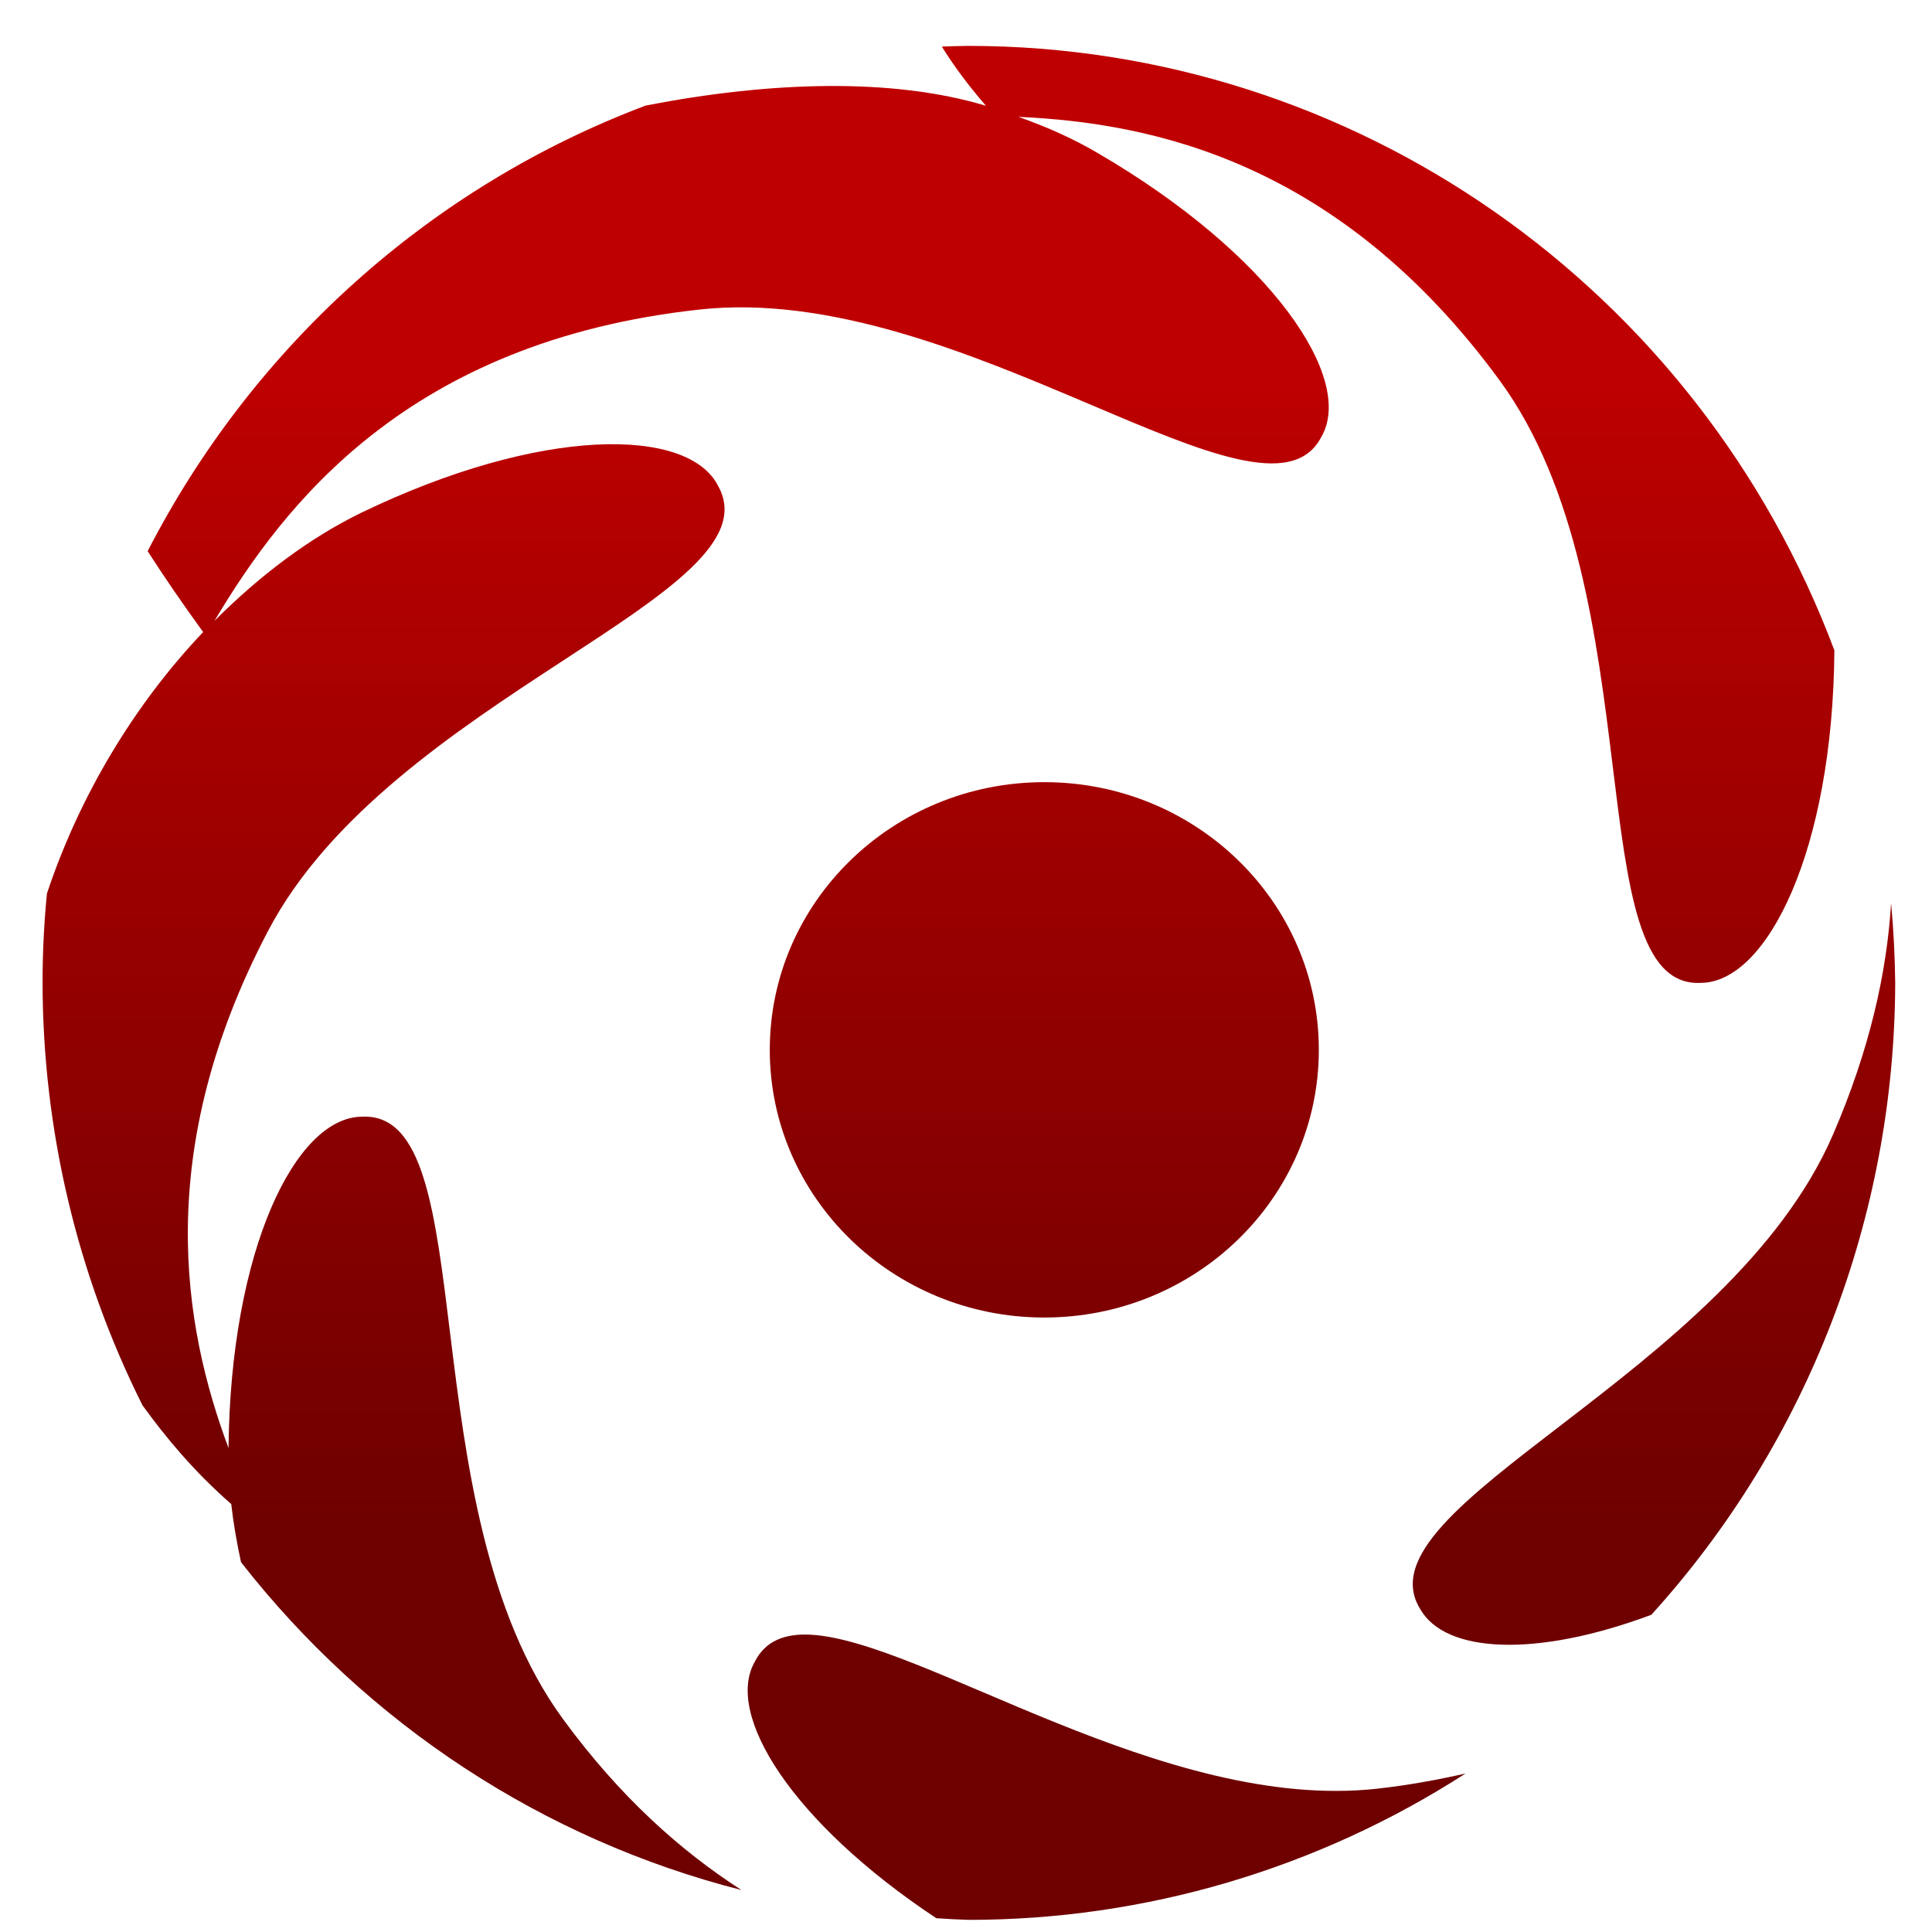 <svg xmlns="http://www.w3.org/2000/svg" xmlns:xlink="http://www.w3.org/1999/xlink" width="64" height="64" viewBox="0 0 64 64" version="1.1"><defs><linearGradient id="linear0" gradientUnits="userSpaceOnUse" x1="0" y1="0" x2="0" y2="1" gradientTransform="matrix(65.542,0,0,39.151,0.89,11.769)"><stop offset="0" style="stop-color:#bf0000;stop-opacity:1;"/><stop offset="1" style="stop-color:#6e0000;stop-opacity:1;"/></linearGradient></defs><g id="surface1"><path style=" stroke:none;fill-rule:nonzero;fill:url(#linear0);" d="M 32.094 1.52 C 31.797 1.523 31.5 1.531 31.199 1.543 C 31.562 2.125 32.012 2.754 32.66 3.504 C 29.543 2.566 25.5 2.699 21.391 3.496 C 14.273 6.18 8.398 11.441 4.891 18.258 C 5.434 19.102 6.023 19.965 6.73 20.938 C 4.449 23.336 2.629 26.371 1.555 29.598 C 1.457 30.582 1.41 31.57 1.41 32.559 C 1.418 37.418 2.547 42.211 4.719 46.551 C 5.512 47.645 6.426 48.742 7.66 49.824 C 7.73 50.453 7.844 51.105 7.984 51.75 C 12.18 57.117 18.004 60.938 24.559 62.609 C 22.562 61.32 20.551 59.543 18.652 56.949 C 13.492 49.902 16.082 36.797 12 36.992 C 9.797 36.992 7.637 41.383 7.57 47.969 C 6.047 43.891 5.07 38.109 8.871 30.855 C 12.914 23.113 25.754 19.703 23.801 16.121 C 22.832 14.129 17.918 14.109 11.953 16.992 C 10.234 17.832 8.594 19.074 7.105 20.566 C 9.398 16.727 13.504 11.309 23.172 10.254 C 31.852 9.297 41.914 18.098 43.773 14.469 C 44.887 12.547 42.133 8.438 36.391 5.086 C 35.574 4.602 34.688 4.207 33.738 3.871 C 38.176 4.07 44.367 5.352 49.68 12.605 C 54.844 19.656 52.254 32.758 56.332 32.559 C 58.543 32.559 60.719 28.148 60.766 21.543 C 56.242 9.492 44.832 1.527 32.094 1.52 Z M 34.594 25.91 C 29.574 25.91 25.5 29.879 25.5 34.777 C 25.5 39.676 29.574 43.645 34.594 43.645 C 39.617 43.645 43.688 39.676 43.688 34.777 C 43.688 29.879 39.617 25.91 34.594 25.91 Z M 62.645 29.918 C 62.504 32.215 61.938 34.762 60.727 37.57 C 57.281 45.57 44.891 49.875 47.051 53.309 C 47.875 54.754 50.848 54.93 54.703 53.492 C 59.883 47.781 62.762 40.312 62.781 32.559 C 62.77 31.676 62.727 30.793 62.645 29.918 Z M 26.859 54.152 C 26.004 54.105 25.355 54.355 25.008 55.039 C 23.992 56.789 26.238 60.375 31.016 63.543 C 31.375 63.57 31.738 63.586 32.094 63.598 C 37.922 63.598 43.633 61.914 48.547 58.75 C 47.629 58.957 46.664 59.137 45.609 59.254 C 38.555 60.027 30.594 54.359 26.859 54.152 Z M 26.859 54.152 "/></g></svg>

